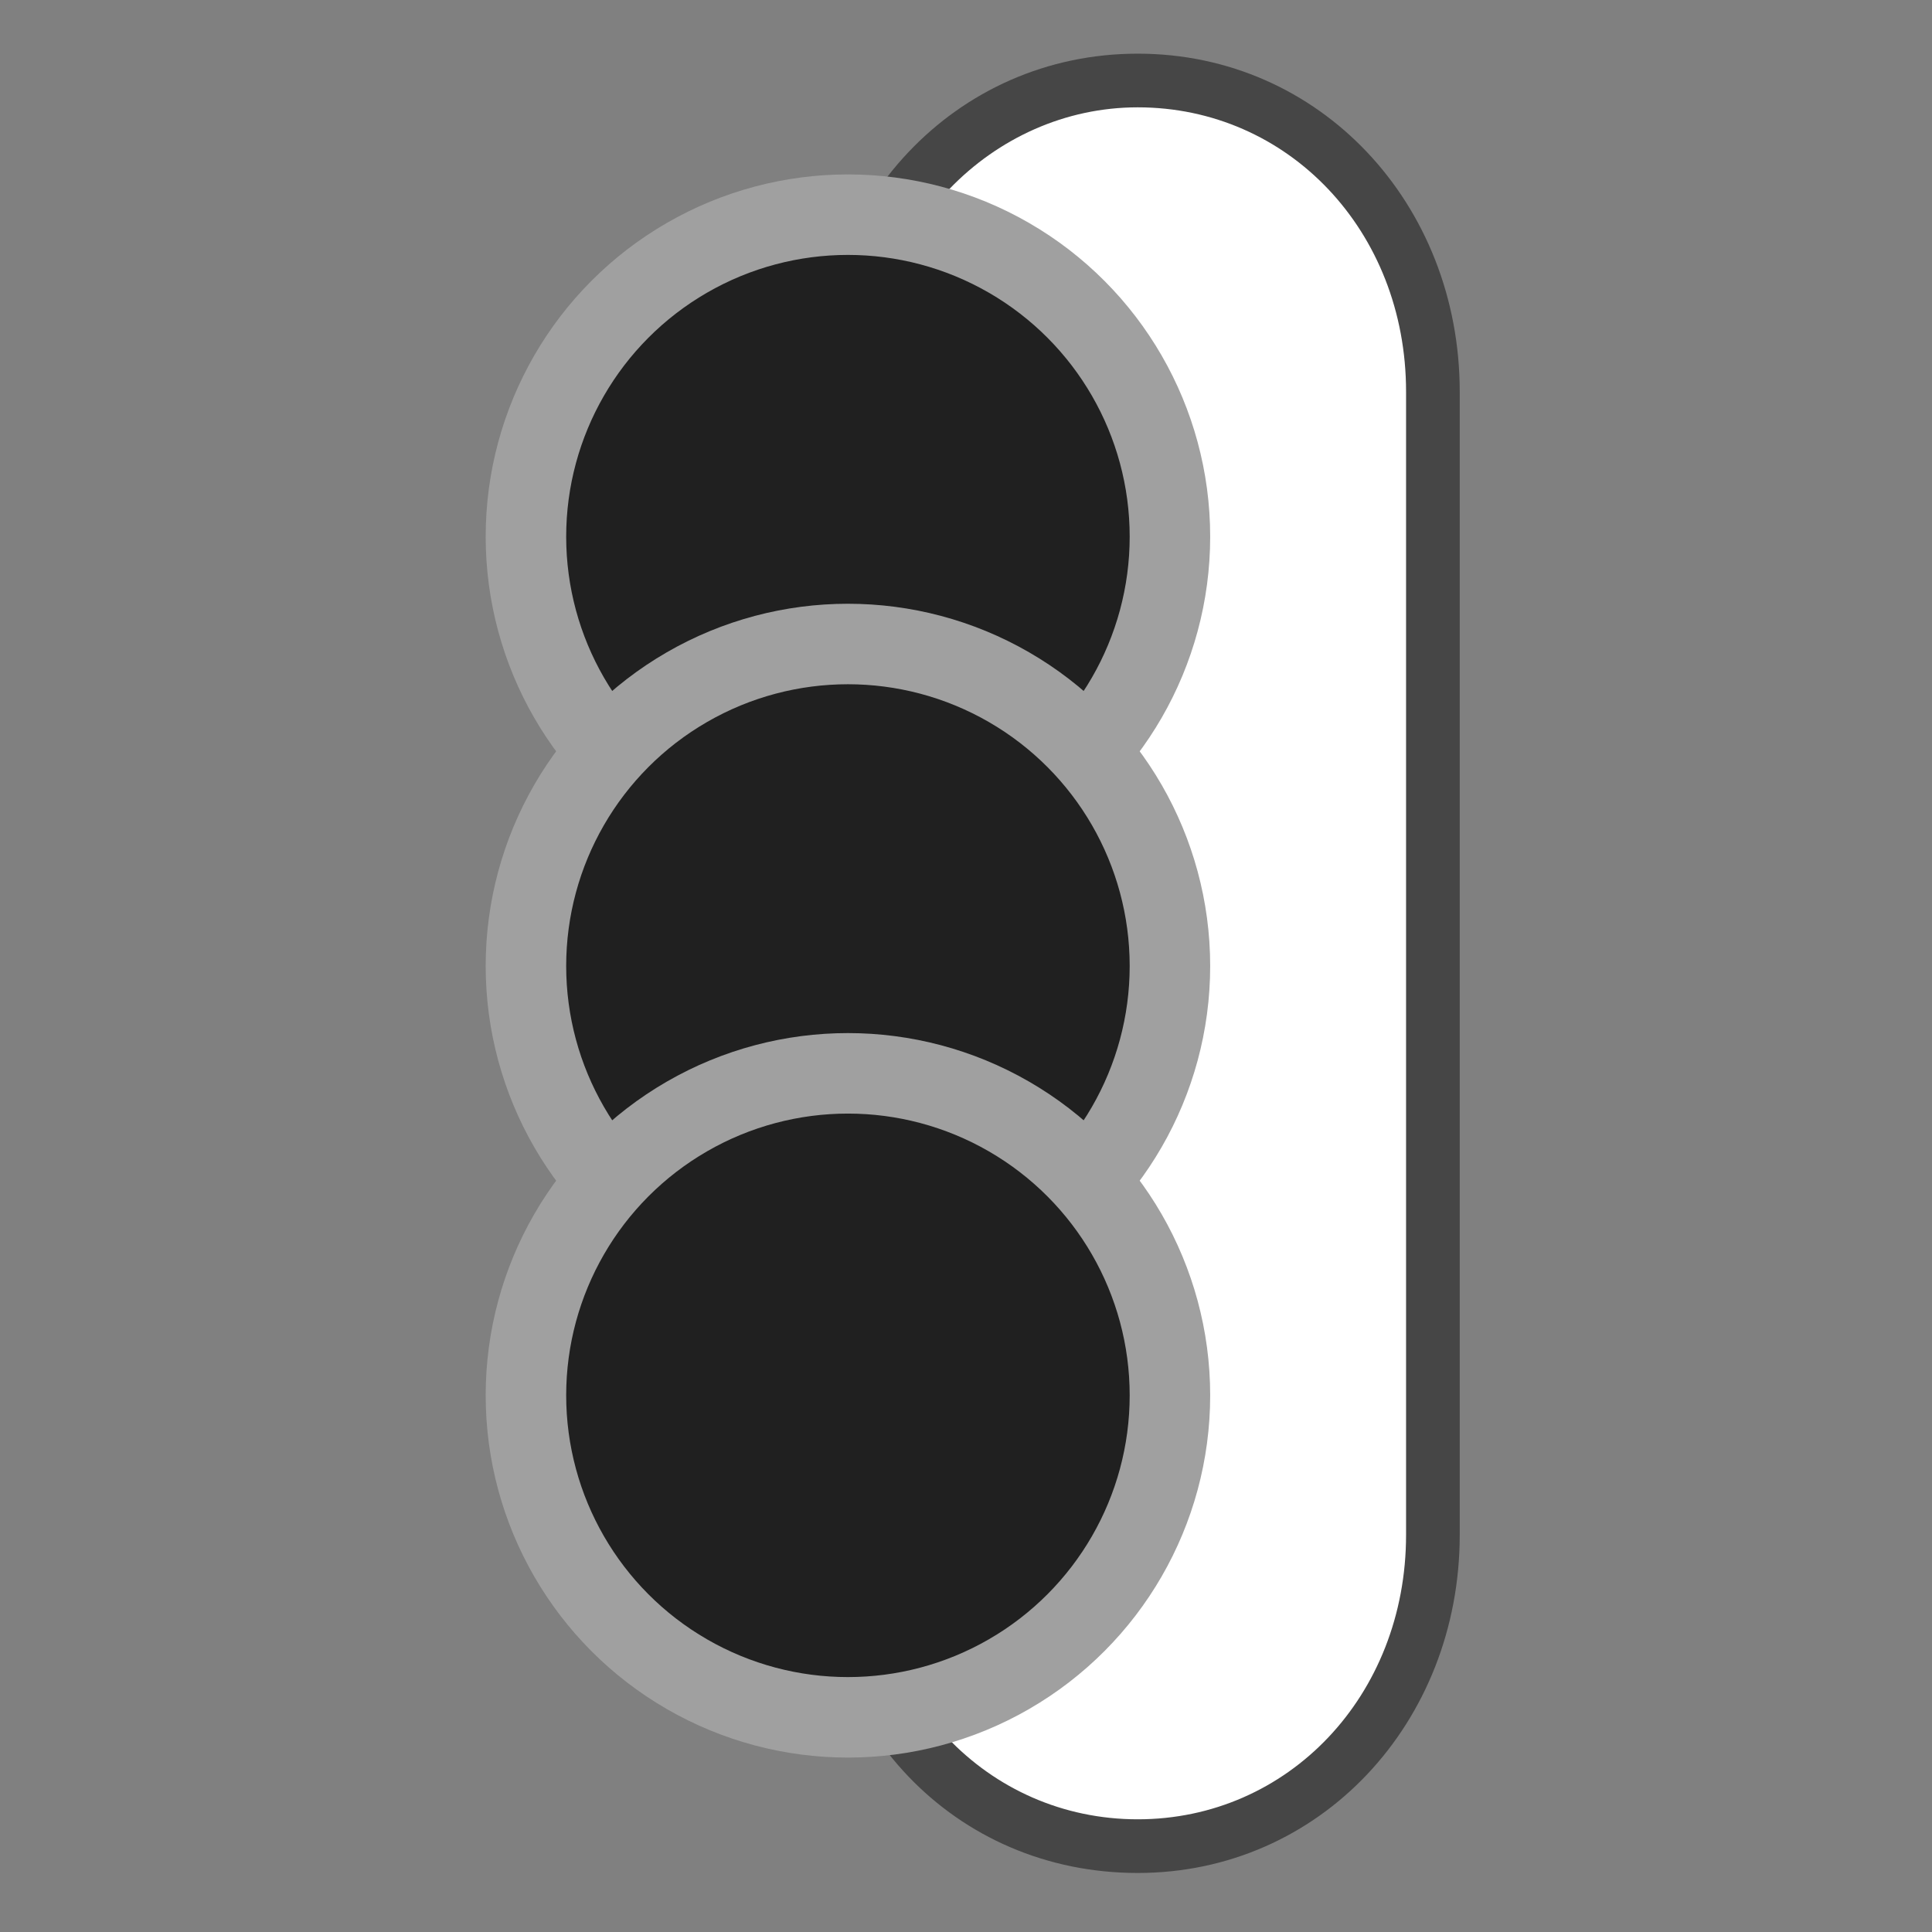 <?xml version="1.0" encoding="utf-8"?>
<!-- Generator: Adobe Illustrator 26.5.2, SVG Export Plug-In . SVG Version: 6.00 Build 0)  -->
<svg version="1.1" id="Layer_1" xmlns="http://www.w3.org/2000/svg" xmlns:xlink="http://www.w3.org/1999/xlink" x="0px" y="0px"
	 viewBox="0 0 36 36" style="enable-background:new 0 0 36 36;" xml:space="preserve">
<rect x="0" y="0" width="36" height="36" fill="#808080" stroke="none"/>
<style type="text/css">
	.st0{fill-rule:evenodd;clip-rule:evenodd;fill:#FFFFFF;}
	.st1{fill:#464646;}
	.st2{fill-rule:evenodd;clip-rule:evenodd;fill:#202020;stroke:#A0A0A0;stroke-width:1.5;}
</style>
<g>
	<path class="st0" d="M21.2,34.5c-3.1,0-5.5-2.6-5.5-5.8V7.3c0-3.3,2.4-5.8,5.5-5.8s5.5,2.6,5.5,5.8v21.3
		C26.8,31.9,24.3,34.5,21.2,34.5z"/>
	<path class="st1" d="M21.2,2c2.8,0,5,2.3,5,5.3v21.3c0,3-2.2,5.3-5,5.3s-5-2.3-5-5.3V7.3C16.2,4.3,18.5,2,21.2,2 M21.2,1
		c-3.4,0-6,2.8-6,6.3v21.3c0,3.6,2.6,6.3,6,6.3s6-2.8,6-6.3V7.3C27.2,3.8,24.6,1,21.2,1L21.2,1z"/>
</g>
<circle class="st2" cx="15.8" cy="10" r="6"/>
<circle class="st2" cx="15.8" cy="18" r="6"/>
<circle class="st2" cx="15.8" cy="26" r="6"/>
</svg>
